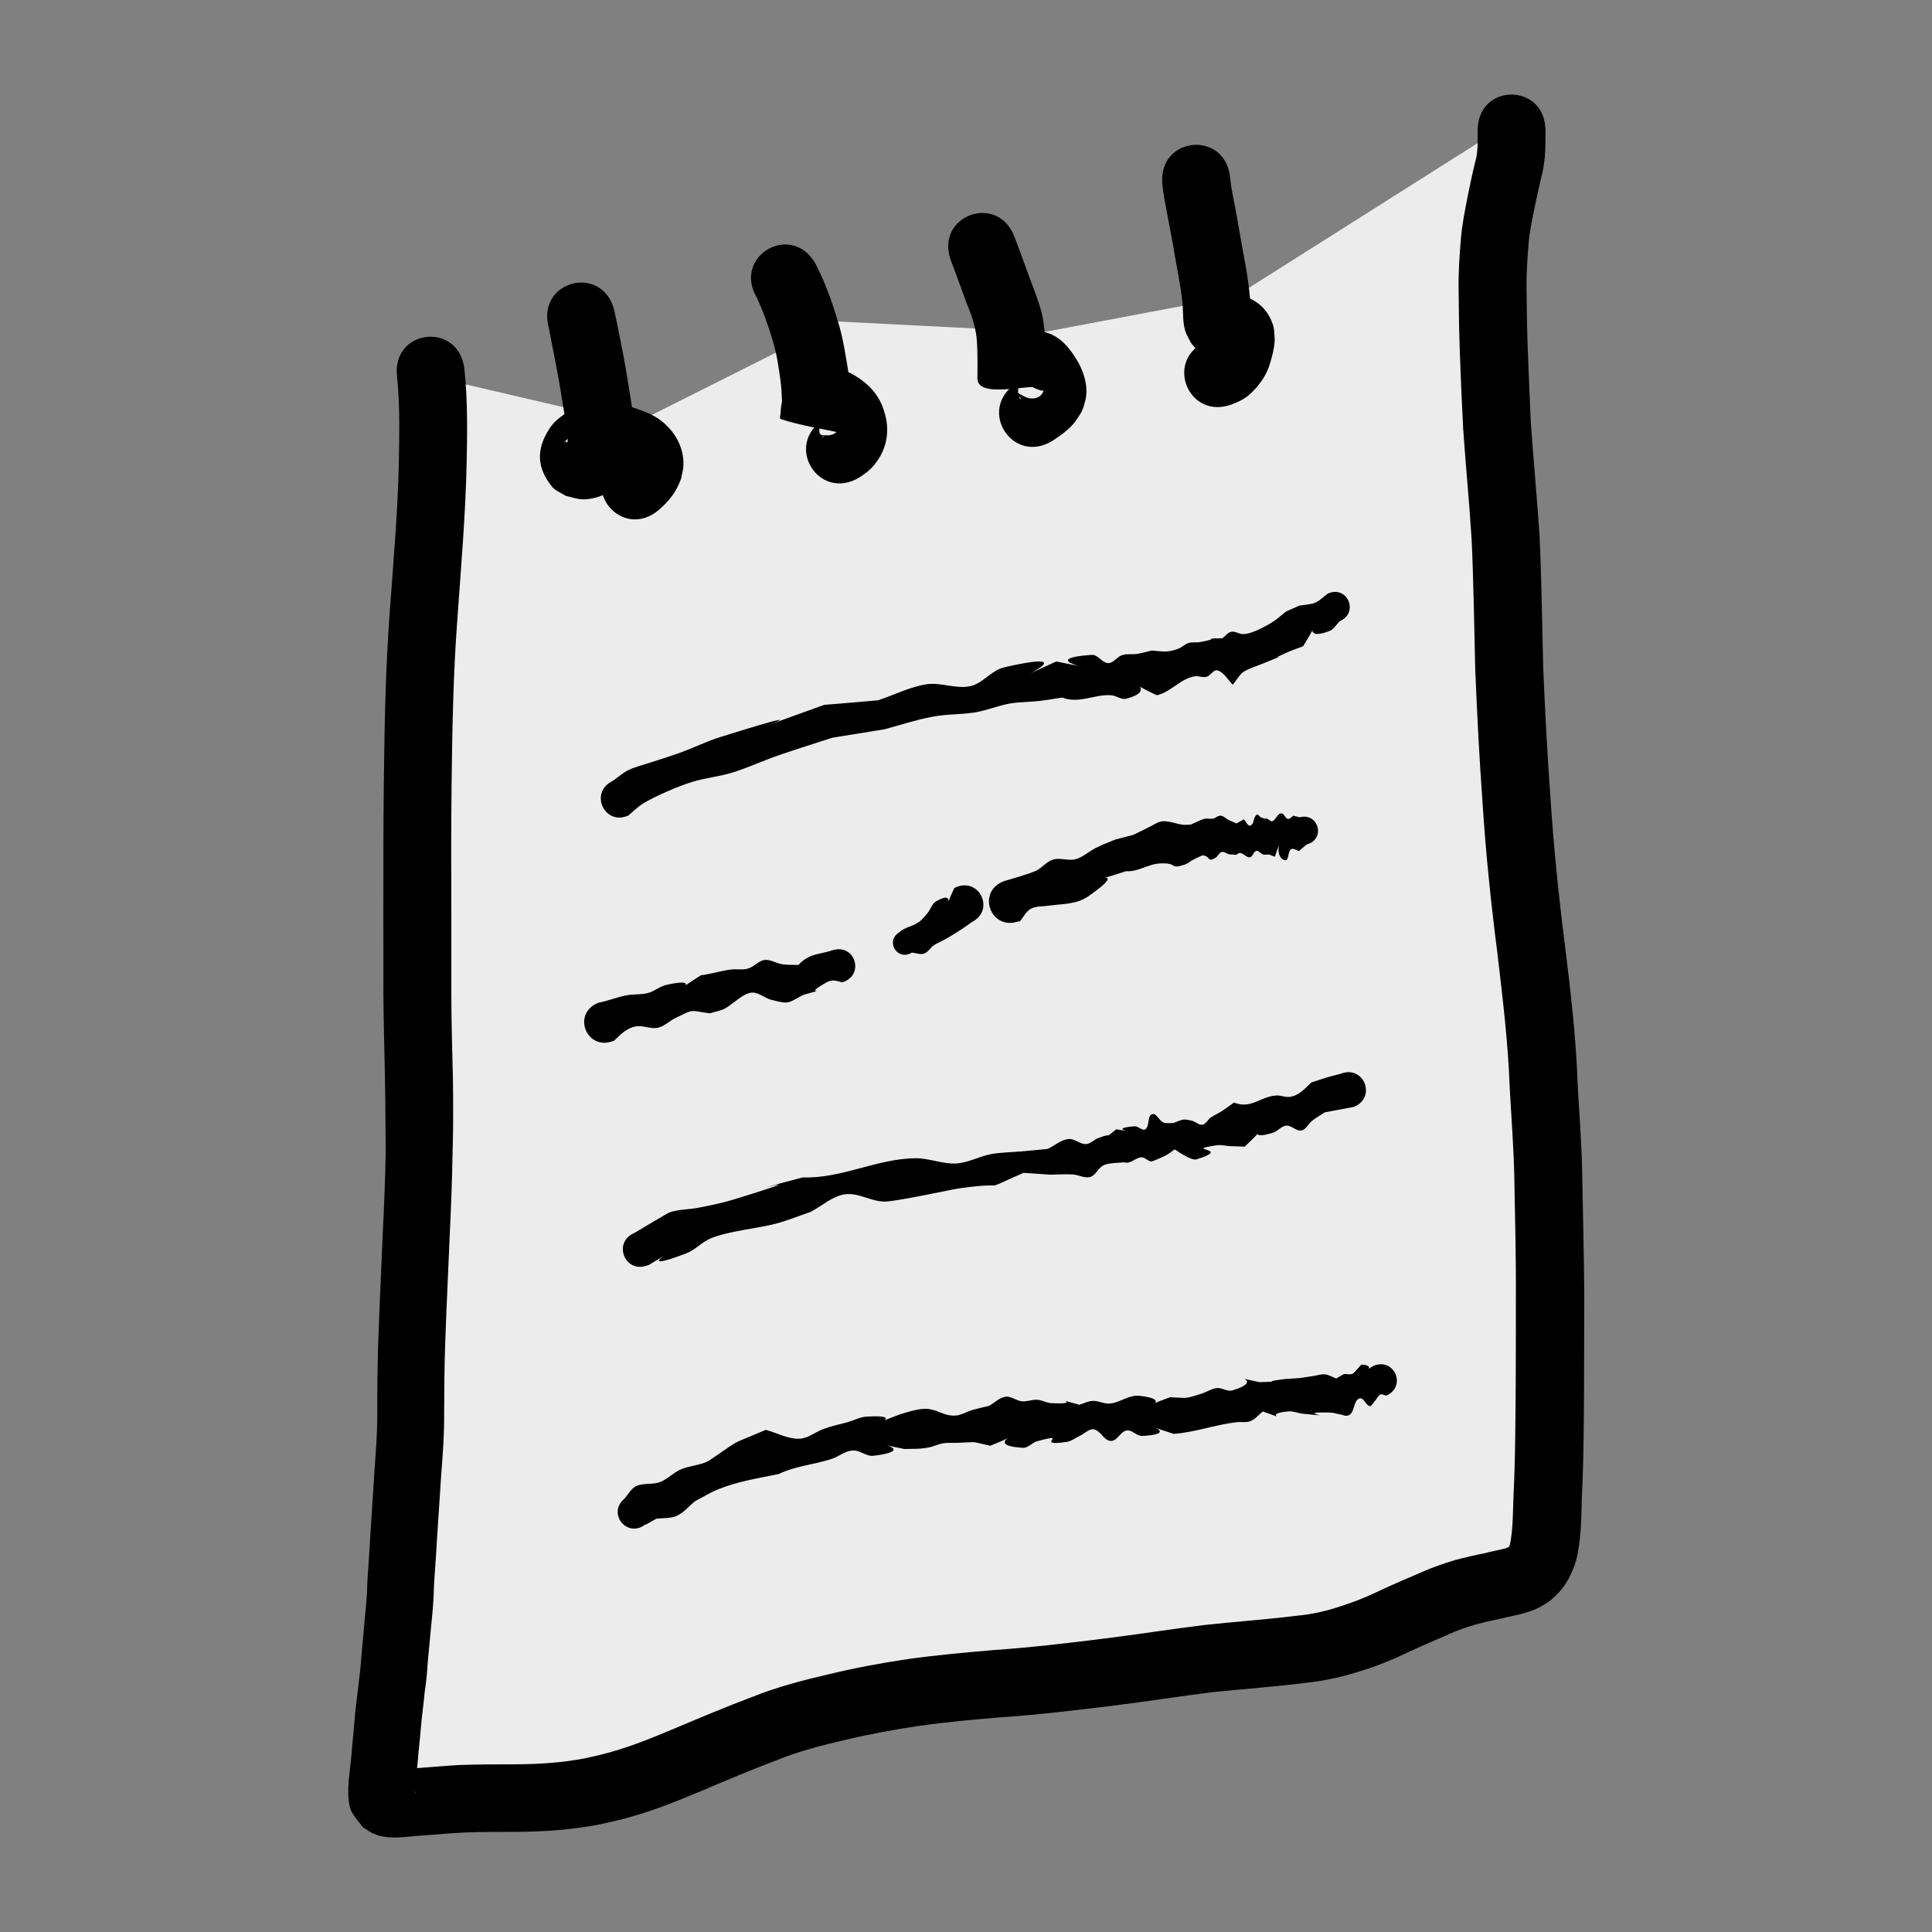 <?xml version="1.0" encoding="UTF-8" standalone="no"?>
<!-- Created with Inkscape (http://www.inkscape.org/) -->

<svg
   width="32"
   height="32"
   viewBox="0 0 8.467 8.467"
   version="1.1"
   id="svg600"
   sodipodi:docname="organiseur-icon.svg"
   inkscape:version="1.2.2 (732a01da63, 2022-12-09)"
   inkscape:export-filename="C:\Users\mistd\Desktop\icons\icon-180x180.png"
   inkscape:export-xdpi="540"
   inkscape:export-ydpi="540"
   xmlns:inkscape="http://www.inkscape.org/namespaces/inkscape"
   xmlns:sodipodi="http://sodipodi.sourceforge.net/DTD/sodipodi-0.dtd"
   xmlns="http://www.w3.org/2000/svg"
   xmlns:svg="http://www.w3.org/2000/svg">
  <rect x="0" y="0" width="8.467" height="8.467" fill="#808080" stroke="none"/>
  <sodipodi:namedview
     id="namedview602"
     pagecolor="#ffffff"
     bordercolor="#000000"
     borderopacity="0.25"
     inkscape:showpageshadow="2"
     inkscape:pageopacity="0.0"
     inkscape:pagecheckerboard="true"
     inkscape:deskcolor="#d1d1d1"
     inkscape:document-units="mm"
     showgrid="false"
     inkscape:zoom="22.627417"
     inkscape:cx="1.0827573"
     inkscape:cy="20.461902"
     inkscape:window-width="2880"
     inkscape:window-height="1514"
     inkscape:window-x="-11"
     inkscape:window-y="-11"
     inkscape:window-maximized="1"
     inkscape:current-layer="layer1" />
  <defs
     id="defs597" />
  <g
     inkscape:label="Calque 1"
     inkscape:groupmode="layer"
     id="layer1">
    <path
       style="display:inline;fill:#ececec;fill-opacity:1;stroke:none;stroke-width:0.032;stroke-dasharray:none;stroke-opacity:1"
       d="M 1.893,1.65 1.726,7.872 6.793,6.914 6.612,0.541 5.419,1.296 4.576,1.455 3.672,1.409 2.78,1.857 Z"
       id="path1063"
       sodipodi:nodetypes="ccccccccc" />
    <g
       id="g1007"
       transform="translate(-0.106,-0.155)"
       sodipodi:insensitive="true"
       style="display:inline">
      <path
         style="fill:#000000;stroke-width:3.372;stroke-opacity:0.527"
         id="path952"
         d="m 1.846,1.806 c 0.013,0.125 0.01,0.25 0.008,0.375 -0.005,0.224 -0.025,0.448 -0.041,0.671 -0.018,0.247 -0.022,0.495 -0.025,0.742 -0.002,0.19 -0.002,0.38 -0.002,0.57 1.246e-4,0.114 2.338e-4,0.229 2.9e-4,0.343 3.777e-4,0.128 0.005,0.256 0.007,0.385 0.002,0.104 0.002,0.207 0.003,0.311 -0.002,0.12 -0.007,0.24 -0.013,0.36 -0.006,0.153 -0.014,0.306 -0.019,0.458 -0.004,0.108 -0.005,0.217 -0.005,0.326 0.001,0.084 -0.006,0.167 -0.012,0.251 -0.006,0.104 -0.014,0.207 -0.02,0.311 -0.003,0.064 -0.009,0.129 -0.012,0.193 -7.256e-4,0.058 -0.008,0.115 -0.013,0.173 -0.004,0.052 -0.01,0.105 -0.014,0.157 -0.002,0.035 -0.007,0.069 -0.011,0.104 -0.004,0.043 -0.011,0.086 -0.015,0.129 -0.004,0.048 -0.008,0.096 -0.013,0.144 -0.003,0.049 -0.01,0.099 -0.015,0.148 -0.003,0.042 -0.006,0.107 0.016,0.144 0.013,0.022 0.031,0.041 0.046,0.062 0.017,0.01 0.033,0.023 0.051,0.03 0.062,0.025 0.132,0.012 0.196,0.007 0.066,-0.004 0.131,-0.011 0.197,-0.014 0.079,-0.003 0.157,-0.003 0.236,-0.003 0.115,-9.518e-4 0.231,-0.009 0.344,-0.03 0.028,-0.005 0.055,-0.012 0.082,-0.018 C 2.933,8.105 3.058,8.055 3.182,8.003 3.29,7.957 3.399,7.911 3.51,7.869 3.608,7.829 3.712,7.803 3.815,7.779 3.92,7.754 4.025,7.735 4.131,7.719 4.251,7.702 4.372,7.691 4.493,7.681 4.657,7.67 4.821,7.65 4.985,7.63 c 0.145,-0.018 0.289,-0.041 0.434,-0.059 0.137,-0.014 0.274,-0.024 0.41,-0.041 0.087,-0.009 0.172,-0.029 0.254,-0.056 0.061,-0.019 0.119,-0.043 0.177,-0.07 0.065,-0.031 0.131,-0.059 0.198,-0.088 0.037,-0.017 0.076,-0.03 0.116,-0.042 0.034,-0.009 0.068,-0.017 0.103,-0.024 0.048,-0.012 0.097,-0.019 0.144,-0.037 0.035,-0.014 0.041,-0.019 0.072,-0.038 0.065,-0.052 0.095,-0.102 0.12,-0.18 0.022,-0.087 0.023,-0.177 0.025,-0.265 0.006,-0.118 0.008,-0.236 0.009,-0.353 0.002,-0.182 0.001,-0.364 0.002,-0.546 C 7.048,5.655 7.043,5.478 7.04,5.301 7.038,5.168 7.027,5.036 7.02,4.904 7.013,4.7 6.989,4.498 6.964,4.295 6.937,4.082 6.915,3.868 6.901,3.653 6.887,3.461 6.877,3.27 6.869,3.077 6.864,2.885 6.862,2.693 6.853,2.502 6.842,2.338 6.827,2.175 6.815,2.011 c -0.005,-0.112 -0.01,-0.224 -0.014,-0.336 -0.003,-0.087 -0.004,-0.174 -0.005,-0.261 -8.329e-4,-0.064 0.004,-0.127 0.009,-0.19 0.004,-0.052 0.015,-0.103 0.025,-0.153 0.009,-0.044 0.019,-0.088 0.029,-0.132 0.011,-0.04 0.017,-0.082 0.019,-0.124 0.001,-0.029 0.001,-0.059 0.001,-0.088 -8.96e-5,-0.21 -0.298,-0.21 -0.297,1.297e-4 v 0 c 1.1e-5,0.023 1.698e-4,0.046 -6.84e-4,0.07 -0.001,0.024 -0.004,0.048 -0.011,0.071 -0.012,0.048 -0.022,0.097 -0.032,0.146 -0.012,0.062 -0.025,0.125 -0.03,0.188 -0.006,0.072 -0.011,0.144 -0.01,0.216 6.841e-4,0.09 0.002,0.18 0.005,0.27 0.004,0.115 0.009,0.23 0.015,0.345 0.011,0.162 0.027,0.323 0.037,0.484 0.009,0.191 0.011,0.382 0.016,0.574 0.008,0.195 0.018,0.389 0.032,0.583 0.014,0.22 0.037,0.439 0.065,0.658 0.023,0.196 0.047,0.392 0.054,0.589 0.007,0.129 0.017,0.257 0.02,0.386 0.003,0.175 0.008,0.351 0.007,0.526 -6e-5,0.181 9.11e-5,0.362 -0.002,0.543 -0.001,0.116 -0.003,0.233 -0.009,0.349 -0.002,0.061 -0.002,0.123 -0.012,0.184 -0.002,0.006 -0.002,0.014 -0.005,0.019 -6.246e-4,0.001 -0.004,0.004 -0.002,0.004 0.003,-3.569e-4 0.006,-0.003 0.009,-0.005 -0.014,0.013 -0.03,0.015 -0.048,0.019 -0.012,0.003 -0.023,0.005 -0.035,0.008 -0.01,0.002 -0.019,0.004 -0.029,0.007 -0.045,0.009 -0.089,0.019 -0.134,0.031 -0.049,0.015 -0.097,0.031 -0.144,0.052 -0.069,0.03 -0.139,0.059 -0.207,0.092 -0.047,0.022 -0.096,0.041 -0.146,0.057 -0.064,0.022 -0.13,0.037 -0.198,0.043 -0.136,0.017 -0.272,0.026 -0.408,0.041 -0.145,0.018 -0.289,0.041 -0.435,0.059 -0.16,0.02 -0.32,0.039 -0.48,0.05 -0.127,0.011 -0.254,0.022 -0.381,0.04 -0.114,0.017 -0.228,0.038 -0.34,0.065 -0.116,0.027 -0.233,0.057 -0.344,0.102 -0.114,0.043 -0.226,0.09 -0.337,0.137 -0.107,0.045 -0.215,0.089 -0.328,0.116 -0.022,0.005 -0.044,0.01 -0.066,0.015 -0.098,0.019 -0.198,0.025 -0.298,0.026 -0.084,1.736e-4 -0.167,4.33e-5 -0.251,0.003 -0.068,0.004 -0.136,0.01 -0.203,0.015 -0.018,0.001 -0.045,0.003 -0.064,0.005 -0.004,3.867e-4 -0.009,8.923e-4 -0.013,0.001 -0.002,2.127e-4 -0.008,-2.974e-4 -0.006,6.543e-4 0.064,0.033 -0.018,-0.022 0.056,0.031 0.01,0.016 0.022,0.031 0.031,0.048 0.003,0.006 0.004,0.013 0.005,0.02 3.628e-4,0.002 6.691e-4,0.008 -6.59e-5,0.006 -0.004,-0.01 0.002,-0.024 2.504e-4,-0.033 0.004,-0.047 0.011,-0.094 0.014,-0.142 0.005,-0.049 0.01,-0.098 0.014,-0.148 0.004,-0.039 0.01,-0.078 0.013,-0.118 0.006,-0.04 0.011,-0.081 0.013,-0.122 0.004,-0.051 0.01,-0.101 0.014,-0.151 0.006,-0.062 0.013,-0.125 0.014,-0.188 0.003,-0.063 0.009,-0.126 0.012,-0.189 0.006,-0.102 0.014,-0.204 0.02,-0.306 0.007,-0.09 0.014,-0.181 0.013,-0.271 4.224e-4,-0.105 0.001,-0.211 0.005,-0.316 0.005,-0.152 0.013,-0.303 0.019,-0.455 0.006,-0.125 0.011,-0.25 0.013,-0.375 C 2.093,5.098 2.092,4.993 2.091,4.887 2.088,4.761 2.084,4.634 2.084,4.508 2.084,4.393 2.084,4.279 2.084,4.164 2.083,3.976 2.083,3.787 2.085,3.598 2.088,3.357 2.092,3.115 2.11,2.874 2.126,2.645 2.146,2.416 2.151,2.187 2.154,2.048 2.156,1.909 2.141,1.771 2.116,1.562 1.821,1.597 1.846,1.806 Z" />
      <path
         style="fill:#000000;stroke-width:3.372;stroke-opacity:0.527"
         id="path956"
         d="m 2.51,1.587 c 0.015,0.078 0.031,0.155 0.045,0.233 0.013,0.077 0.026,0.153 0.036,0.23 5.978e-4,0.006 0.001,0.012 0.002,0.018 7.167e-4,0.008 0.002,0.014 4.401e-4,0.021 -4.014e-4,0.002 -8.506e-4,0.008 -0.003,0.006 -9.16e-4,-7.762e-4 -2.25e-4,-0.002 -3.39e-4,-0.004 -0.008,-0.007 -0.04,0.03 0.017,-0.025 0.026,-0.025 0.049,-0.02 0.082,-0.017 0.011,0.006 0.025,0.008 0.034,0.017 0.044,0.044 0.058,0.083 0.039,0.139 -0.001,0.002 -0.004,0.004 -0.004,0.006 5.651e-4,0.002 0.004,0.002 0.006,0.002 0.003,0.001 0.006,0.003 0.009,0.004 0.021,0.007 0.042,0.013 0.063,0.023 6.961e-4,0.001 0.004,0.004 0.002,0.004 -0.003,5.414e-4 -0.005,-0.001 -0.008,-0.003 -0.024,-0.015 -0.026,-0.043 -0.025,-0.068 0.008,-0.03 0.001,-0.004 -0.003,-0.011 -0.161,0.135 0.03,0.363 0.191,0.228 v 0 c 0.047,-0.042 0.076,-0.077 0.098,-0.138 0.003,-0.019 0.01,-0.038 0.01,-0.058 0.003,-0.081 -0.04,-0.153 -0.104,-0.2 -0.014,-0.011 -0.031,-0.018 -0.046,-0.027 -0.093,-0.038 -0.191,-0.067 -0.291,-0.036 -0.022,0.007 -0.043,0.018 -0.064,0.027 -0.036,0.027 -0.06,0.04 -0.085,0.08 -0.055,0.088 -0.053,0.167 0.015,0.251 0.015,0.018 0.04,0.026 0.059,0.039 0.024,0.005 0.047,0.014 0.071,0.015 0.04,0.002 0.089,-0.012 0.122,-0.034 0.019,-0.013 0.035,-0.029 0.051,-0.046 0.015,-0.016 0.028,-0.047 0.038,-0.065 0.004,-0.013 0.009,-0.025 0.013,-0.038 0.013,-0.048 0.011,-0.098 0.005,-0.147 C 2.876,1.93 2.861,1.849 2.848,1.768 2.833,1.683 2.816,1.599 2.798,1.515 2.747,1.311 2.459,1.383 2.51,1.587 Z" />
      <path
         style="fill:#000000;stroke-width:3.372;stroke-opacity:0.527"
         id="path958"
         d="m 3.422,1.458 c 0.029,0.062 0.052,0.126 0.071,0.192 0.017,0.055 0.025,0.112 0.033,0.169 0.004,0.03 0.006,0.059 0.007,0.089 4.759e-4,0.013 -0.002,0.025 -0.003,0.039 -3.866e-4,0.004 -0.003,0.014 -0.001,0.011 0.008,-0.02 0.014,-0.041 0.021,-0.061 0.091,0.017 0.181,0.033 0.272,0.051 0.004,8.417e-4 -0.001,0.041 -0.004,0.048 -0.013,0.032 -0.02,0.03 -0.052,0.057 -0.019,0.013 -0.038,0.01 -0.06,0.009 -0.002,0.001 0.016,0.009 0.011,0.009 -0.007,-1.233e-4 -0.011,-0.013 -0.017,-0.015 -5.948e-4,-2.773e-4 -1.428e-4,0.001 -2.144e-4,0.002 9.2e-6,0.001 2.968e-4,0.004 2.7e-5,0.003 -0.005,-0.018 -0.004,-0.036 0.004,-0.052 0.005,-0.007 0.008,-0.011 0.014,-0.016 -0.179,0.11 -0.024,0.363 0.155,0.254 v 0 c 0.024,-0.016 0.047,-0.032 0.066,-0.056 0.006,-0.009 0.013,-0.017 0.019,-0.027 0.036,-0.057 0.045,-0.124 0.028,-0.189 -0.008,-0.027 -0.011,-0.04 -0.025,-0.066 -0.022,-0.041 -0.055,-0.073 -0.094,-0.099 -0.01,-0.006 -0.02,-0.012 -0.03,-0.018 -0.065,-0.033 -0.13,-0.034 -0.197,-0.009 -0.021,0.015 -0.045,0.028 -0.063,0.046 -0.037,0.035 -0.048,0.09 -0.05,0.138 -4.46e-4,0.008 -0.006,0.022 0.002,0.025 0.089,0.029 0.182,0.042 0.274,0.063 0.008,-0.022 0.016,-0.043 0.023,-0.065 0.001,-0.005 0.001,-0.009 0.002,-0.014 0.003,-0.025 0.006,-0.051 0.005,-0.077 -0.001,-0.041 -0.004,-0.081 -0.01,-0.121 C 3.811,1.706 3.8,1.633 3.778,1.563 3.752,1.476 3.721,1.389 3.679,1.309 3.573,1.127 3.317,1.277 3.422,1.458 Z" />
      <path
         style="fill:#000000;stroke-width:3.372;stroke-opacity:0.527"
         id="path960"
         d="m 4.273,1.296 c 0.025,0.065 0.048,0.13 0.072,0.195 0.02,0.047 0.035,0.094 0.041,0.144 0.003,0.036 0.004,0.072 0.004,0.107 -1.567e-4,0.023 -3.271e-4,0.047 -4.462e-4,0.07 -0.002,0.116 0.353,-0.019 0.28,0.073 -0.01,0.011 -0.019,0.014 -0.033,0.016 -0.027,0.003 -0.046,-0.011 -0.068,-0.023 -0.001,-7.167e-4 -0.004,-0.004 -0.004,-0.002 -5.057e-4,0.002 0.002,0.004 0.003,0.006 0.002,0.004 0.004,0.007 0.006,0.011 0.002,0.003 0.008,0.009 0.005,0.01 -0.004,0.001 -0.004,-0.006 -0.006,-0.01 -0.009,-0.022 -0.004,-0.045 0.005,-0.067 0.01,-0.013 -0.014,0.006 -0.016,0.008 -0.177,0.113 -0.018,0.364 0.16,0.251 v 0 c 0.035,-0.023 0.068,-0.047 0.095,-0.08 0.028,-0.042 0.034,-0.045 0.047,-0.1 0.012,-0.054 -0.006,-0.113 -0.031,-0.16 -0.045,-0.077 -0.096,-0.138 -0.194,-0.141 -0.012,6.305e-4 -0.023,6.781e-4 -0.035,0.002 -0.047,0.005 -0.091,0.027 -0.128,0.055 -0.022,0.022 -0.043,0.042 -0.058,0.069 -0.006,0.01 -0.026,0.027 -0.015,0.03 0.287,0.096 0.285,0.156 0.286,0.054 1.257e-4,-0.024 3.272e-4,-0.048 4.461e-4,-0.072 -2.2e-5,-0.048 -0.001,-0.096 -0.006,-0.144 -0.004,-0.031 -0.005,-0.042 -0.012,-0.073 C 4.659,1.479 4.641,1.433 4.624,1.388 4.6,1.324 4.578,1.26 4.553,1.196 4.482,0.998 4.202,1.098 4.273,1.296 Z" />
      <path
         style="fill:#000000;stroke-width:3.372;stroke-opacity:0.527"
         id="path962"
         d="m 5.2,0.961 c 0.002,0.016 0.003,0.032 0.006,0.047 0.005,0.034 0.018,0.097 0.024,0.131 0.011,0.057 0.021,0.114 0.031,0.172 0.011,0.061 0.023,0.121 0.028,0.183 0.003,0.04 -2.924e-4,0.08 0.014,0.119 0.006,0.015 0.015,0.029 0.022,0.044 0.046,0.061 0.098,0.077 0.168,0.085 -0.043,-0.006 -0.082,-0.037 -0.094,-0.079 -0.002,-0.008 -0.003,-0.016 -0.004,-0.023 -1.522e-4,-9.101e-4 -2.1e-4,-0.004 -4.461e-4,-0.003 -8.625e-4,0.003 -7.138e-4,0.006 -0.001,0.009 -1.803e-4,8.001e-4 1.136e-4,-0.003 -1.621e-4,-0.002 -0.003,0.008 -0.005,0.016 -0.008,0.024 0.013,-0.025 -0.012,0.013 -8.923e-4,-0.003 0.002,-0.003 0.006,-0.006 0.008,-0.009 8.923e-4,-0.003 -0.004,0.004 -0.007,0.006 0.002,-0.006 0.04,-0.023 0.014,-0.013 -0.196,0.076 -0.088,0.353 0.108,0.277 v 0 c 0.029,-0.011 0.057,-0.025 0.08,-0.047 0.035,-0.033 0.062,-0.07 0.079,-0.115 0.013,-0.039 0.024,-0.079 0.026,-0.12 -0.003,-0.042 -6.87e-5,-0.052 -0.018,-0.091 -0.026,-0.057 -0.079,-0.094 -0.139,-0.105 -0.038,-0.005 -0.022,-0.004 -0.011,0.003 0.036,0.022 0.028,0.017 0.051,0.047 0.013,0.032 0.01,0.017 0.013,0.046 C 5.589,1.546 5.588,1.54 5.588,1.538 5.587,1.515 5.587,1.493 5.585,1.47 5.579,1.4 5.568,1.33 5.554,1.261 5.544,1.202 5.533,1.143 5.523,1.084 c -0.007,-0.037 -0.015,-0.074 -0.021,-0.111 -0.002,-0.013 -0.003,-0.026 -0.005,-0.039 C 5.477,0.724 5.181,0.752 5.2,0.961 Z" />
      <path
         style="fill:#000000;stroke-width:3.372;stroke-opacity:0.527"
         id="path984"
         d="M 2.862,3.727 C 2.881,3.711 2.899,3.693 2.92,3.679 2.974,3.645 3.087,3.597 3.142,3.581 3.199,3.564 3.259,3.558 3.315,3.541 3.386,3.519 3.454,3.487 3.524,3.463 3.6,3.437 3.677,3.413 3.754,3.388 3.83,3.376 3.907,3.363 3.983,3.351 4.053,3.332 4.122,3.309 4.193,3.296 4.255,3.284 4.318,3.287 4.38,3.277 4.432,3.268 4.481,3.247 4.533,3.238 c 0.042,-0.007 0.085,-0.006 0.128,-0.011 0.034,-0.004 0.067,-0.01 0.1,-0.015 0.074,0.029 0.143,-0.016 0.216,-0.01 0.022,0.002 0.044,0.021 0.065,0.015 0.142,-0.037 -0.022,-0.087 0.134,-0.015 0.062,-0.014 0.102,-0.072 0.165,-0.083 0.018,-0.003 0.036,0.007 0.053,0.002 0.018,-0.005 0.03,-0.033 0.048,-0.028 0.029,0.009 0.045,0.042 0.067,0.063 0.014,-0.018 0.026,-0.039 0.043,-0.054 0.017,-0.014 0.081,-0.035 0.099,-0.043 C 5.789,3.003 5.627,3.067 5.759,3.009 5.778,3.001 5.798,2.995 5.817,2.987 5.902,2.852 5.803,2.969 5.931,2.921 5.951,2.914 5.962,2.892 5.978,2.877 6.063,2.84 6.011,2.719 5.926,2.756 v 0 C 5.907,2.769 5.891,2.787 5.871,2.796 5.849,2.805 5.824,2.805 5.801,2.809 5.781,2.818 5.762,2.826 5.742,2.835 5.726,2.848 5.711,2.861 5.695,2.873 5.665,2.894 5.593,2.934 5.555,2.934 5.537,2.935 5.52,2.92 5.502,2.924 c -0.016,0.003 -0.026,0.019 -0.039,0.028 -0.118,0.005 0.018,-0.005 -0.098,0.017 -0.017,0.003 -0.034,-0.001 -0.05,0.004 -0.017,0.005 -0.029,0.019 -0.045,0.025 -0.049,0.018 -0.065,0.012 -0.117,0.008 -0.021,0.005 -0.042,0.011 -0.064,0.015 -0.021,0.003 -0.044,-0.002 -0.065,0.005 -0.022,0.007 -0.038,0.035 -0.061,0.035 C 4.936,3.061 4.918,3.023 4.891,3.025 4.585,3.046 5.084,3.121 4.735,3.054 4.381,3.214 4.944,2.979 4.505,3.08 4.451,3.093 4.413,3.15 4.359,3.162 4.295,3.176 4.229,3.144 4.165,3.154 4.092,3.166 4.024,3.201 3.954,3.224 3.876,3.231 3.797,3.238 3.718,3.244 3.016,3.497 3.932,3.176 3.263,3.385 c -0.058,0.018 -0.112,0.045 -0.169,0.066 -0.046,0.017 -0.092,0.031 -0.138,0.046 -0.032,0.011 -0.066,0.018 -0.096,0.033 -0.025,0.012 -0.045,0.031 -0.068,0.047 -0.107,0.05 -0.036,0.201 0.07,0.151 z" />
      <path
         style="fill:#000000;stroke-width:3.372;stroke-opacity:0.527"
         id="path986"
         d="m 2.795,4.718 c 0.03,-0.028 0.054,-0.057 0.099,-0.065 0.031,-0.005 0.064,0.013 0.095,0.006 0.029,-0.006 0.051,-0.03 0.078,-0.043 0.085,-0.041 0.059,-0.032 0.15,-0.02 0.021,-0.007 0.044,-0.01 0.064,-0.02 0.031,-0.015 0.084,-0.071 0.122,-0.071 0.03,-1.169e-4 0.055,0.025 0.084,0.032 0.082,0.021 0.071,0.013 0.14,-0.022 0.139,-0.041 -0.021,0.014 0.1,-0.054 0.028,-0.016 0.043,-0.007 0.07,-0.001 0.099,-0.029 0.059,-0.17 -0.041,-0.141 v 0 c -0.058,0.02 -0.104,0.013 -0.151,0.065 -0.023,-0.001 -0.047,2.67e-4 -0.07,-0.003 -0.027,-0.004 -0.052,-0.022 -0.078,-0.019 -0.028,0.004 -0.047,0.031 -0.074,0.038 -0.023,0.007 -0.049,7.435e-4 -0.073,0.004 -0.044,0.005 -0.087,0.02 -0.132,0.025 -0.144,0.091 0.018,0.005 -0.151,0.042 -0.029,0.006 -0.053,0.029 -0.082,0.036 -0.03,0.008 -0.062,0.004 -0.093,0.01 -0.042,0.008 -0.083,0.025 -0.125,0.033 -0.118,0.049 -0.048,0.215 0.069,0.166 z" />
      <path
         style="fill:#000000;stroke-width:3.372;stroke-opacity:0.527"
         id="path988"
         d="m 4.575,4.194 c 0.016,-0.019 0.027,-0.044 0.048,-0.056 0.024,-0.013 0.054,-0.01 0.081,-0.014 0.062,-0.009 0.118,-0.004 0.173,-0.042 0.194,-0.135 -0.04,-0.042 0.164,-0.109 0.052,0.004 0.098,-0.032 0.149,-0.034 0.083,-0.004 0.037,0.028 0.109,0.005 0.012,-0.004 0.021,-0.013 0.032,-0.019 0.009,-0.005 0.017,-0.009 0.026,-0.013 0.008,-0.003 0.015,-0.009 0.023,-0.008 0.033,0.006 0.016,0.031 0.052,0.011 0.011,-0.006 0.016,-0.023 0.028,-0.026 0.011,-0.003 0.022,0.008 0.033,0.01 0.011,0.002 0.022,0.001 0.032,0.002 0.023,-0.024 0.04,0.016 0.06,0.011 0.012,-0.004 0.014,-0.025 0.027,-0.028 0.011,-0.002 0.019,0.013 0.03,0.016 0.008,0.002 0.018,-1.687e-4 0.026,-2.529e-4 0.008,0.003 0.016,0.007 0.025,0.01 0.041,-0.114 -0.012,3.867e-4 0.044,0.015 0.018,0.005 0.012,-0.038 0.027,-0.048 0.01,-0.006 0.023,0.005 0.035,0.008 0.011,-0.01 0.023,-0.02 0.034,-0.029 0.084,-0.023 0.052,-0.141 -0.032,-0.119 v 0 c -0.009,-0.002 -0.018,-0.005 -0.027,-0.007 -0.008,0.005 -0.015,0.016 -0.024,0.014 -0.012,-0.002 -0.015,-0.023 -0.027,-0.024 -0.019,-0.002 -0.027,0.034 -0.045,0.035 -0.067,-0.041 0.013,0.004 -0.045,-0.017 -0.007,-0.003 -0.014,-0.017 -0.02,-0.012 -0.015,0.011 -0.01,0.041 -0.027,0.047 -0.012,0.005 -0.019,-0.018 -0.029,-0.027 -0.011,0.006 -0.021,0.012 -0.032,0.018 -0.011,-0.005 -0.023,-0.01 -0.034,-0.015 -0.012,-0.006 -0.022,-0.018 -0.036,-0.019 -0.012,-0.001 -0.022,0.011 -0.033,0.013 -0.011,0.002 -0.024,-0.002 -0.035,1.208e-4 -0.015,0.003 -0.049,0.02 -0.063,0.026 -0.012,1.255e-4 -0.024,0.002 -0.036,3.866e-4 -0.025,-0.003 -0.068,-0.02 -0.093,-0.014 -0.02,0.004 -0.037,0.017 -0.056,0.026 -0.096,0.046 -0.034,0.023 -0.145,0.053 -0.029,0.012 -0.058,0.023 -0.086,0.037 -0.03,0.015 -0.055,0.04 -0.088,0.049 -0.032,0.009 -0.067,-0.008 -0.099,0.002 -0.028,0.008 -0.047,0.035 -0.073,0.048 -0.029,0.014 -0.107,0.036 -0.141,0.046 -0.124,0.045 -0.06,0.221 0.064,0.176 z" />
      <path
         style="fill:#000000;stroke-width:3.372;stroke-opacity:0.527"
         id="path990"
         d="M 2.946,5.701 C 3.131,5.589 2.851,5.748 3.113,5.648 3.153,5.633 3.182,5.598 3.221,5.582 3.302,5.549 3.426,5.539 3.509,5.517 3.56,5.503 3.609,5.483 3.659,5.466 c 0.05,-0.026 0.094,-0.069 0.15,-0.077 0.058,-0.008 0.114,0.031 0.172,0.032 0.048,8.328e-4 0.284,-0.051 0.329,-0.058 0.241,-0.034 0.073,0.022 0.282,-0.068 0.039,0.003 0.079,0.005 0.118,0.008 0.032,-4.164e-4 0.064,-0.003 0.096,-0.001 0.026,0.001 0.053,0.018 0.078,0.011 0.024,-0.007 0.034,-0.038 0.056,-0.05 0.021,-0.012 0.07,-0.012 0.093,-0.014 0.029,0.009 0.051,-0.023 0.077,-0.022 0.015,9.22e-4 0.027,0.017 0.042,0.018 0.006,4.758e-4 0.062,-0.025 0.066,-0.028 0.013,-0.007 0.024,-0.017 0.036,-0.025 0.014,0.009 0.072,0.05 0.095,0.044 0.168,-0.051 -0.071,-0.038 0.09,-0.062 0.019,-0.003 0.037,0.003 0.056,0.004 0.022,0.001 0.044,0.001 0.066,0.002 0.108,-0.101 0.002,-0.023 0.124,-0.061 0.021,-0.006 0.036,-0.029 0.058,-0.031 0.023,-0.002 0.044,0.026 0.067,0.021 0.02,-0.004 0.03,-0.029 0.046,-0.042 0.017,-0.014 0.037,-0.024 0.055,-0.037 0.087,-0.016 0.044,-0.008 0.128,-0.024 0.102,-0.041 0.044,-0.186 -0.058,-0.145 v 0 c -0.085,0.022 -0.042,0.01 -0.128,0.038 -0.028,0.026 -0.054,0.058 -0.095,0.063 -0.02,0.003 -0.04,-0.008 -0.06,-0.006 -0.07,0.005 -0.109,0.061 -0.184,0.031 -0.018,0.013 -0.036,0.026 -0.054,0.038 -0.015,0.01 -0.033,0.017 -0.048,0.028 -0.013,0.009 -0.021,0.028 -0.036,0.031 -0.016,0.003 -0.03,-0.013 -0.045,-0.017 -0.045,-0.011 -0.041,-0.005 -0.084,0.01 -0.014,-8.625e-4 -0.03,0.003 -0.043,-0.003 -0.019,-0.008 -0.03,-0.043 -0.049,-0.036 -0.022,0.008 -0.01,0.052 -0.029,0.066 -0.013,0.009 -0.031,-0.014 -0.047,-0.013 -0.145,0.011 0.065,0.036 -0.081,0.013 -0.064,0.05 -0.002,0.009 -0.08,0.039 -0.018,0.007 -0.033,0.025 -0.053,0.026 -0.027,7.435e-4 -0.051,-0.026 -0.078,-0.022 -0.033,0.004 -0.059,0.029 -0.089,0.043 -0.039,0.004 -0.077,0.008 -0.116,0.011 -0.044,0.004 -0.089,0.004 -0.133,0.012 -0.052,0.01 -0.1,0.038 -0.153,0.041 -0.059,0.003 -0.117,-0.023 -0.176,-0.023 -0.17,9.517e-4 -0.325,0.09 -0.496,0.084 -0.595,0.159 0.247,-0.072 -0.303,0.097 -0.049,0.015 -0.099,0.025 -0.149,0.035 -0.043,0.009 -0.089,0.007 -0.131,0.021 -0.007,0.002 -0.134,0.078 -0.154,0.09 -0.1,0.042 -0.04,0.184 0.06,0.141 z" />
      <path
         style="fill:#000000;stroke-width:3.372;stroke-opacity:0.527"
         id="path992"
         d="m 2.934,6.838 c 0.016,-0.009 0.032,-0.018 0.048,-0.027 0.03,-0.004 0.062,-5.056e-4 0.09,-0.013 0.031,-0.014 0.053,-0.042 0.08,-0.064 0.035,-0.018 0.069,-0.04 0.106,-0.054 0.085,-0.033 0.172,-0.047 0.26,-0.065 0.073,-0.035 0.153,-0.041 0.229,-0.065 0.033,-0.01 0.061,-0.036 0.095,-0.038 0.032,-0.003 0.061,0.027 0.092,0.023 0.225,-0.028 -0.079,-0.072 0.134,-0.03 0.039,-3.569e-4 0.072,0.001 0.11,-0.007 0.021,-0.004 0.041,-0.015 0.063,-0.018 0.021,-0.003 0.043,-9.814e-4 0.064,-0.002 0.096,-0.003 0.044,-0.008 0.141,0.013 0.184,-0.074 -0.045,-0.003 0.142,0.009 0.023,0.002 0.041,-0.023 0.064,-0.029 0.152,-0.041 -0.024,0.026 0.129,0.003 0.021,-0.003 0.039,-0.018 0.058,-0.027 0.02,-0.009 0.039,-0.031 0.061,-0.028 0.029,0.005 0.044,0.05 0.074,0.051 0.028,0.001 0.042,-0.041 0.069,-0.046 0.025,-0.004 0.045,0.026 0.07,0.024 0.191,-0.01 -0.064,-0.072 0.137,-0.009 0.093,-0.007 0.181,-0.04 0.273,-0.051 0.021,-0.003 0.043,0.003 0.063,-0.005 0.021,-0.008 0.036,-0.028 0.054,-0.042 0.13,0.043 -0.01,0.01 0.113,-5.948e-4 0.021,-0.002 0.041,0.008 0.061,0.01 0.184,0.019 -0.053,-0.008 0.119,-0.005 0.018,4.164e-4 0.036,0.007 0.054,0.01 0.063,0.024 0.043,-0.065 0.078,-0.072 0.019,-0.004 0.027,0.033 0.046,0.034 0.007,6.544e-4 0.036,-0.048 0.044,-0.051 0.008,-0.003 0.017,0.003 0.026,0.005 0.092,-0.04 0.035,-0.17 -0.057,-0.13 v 0 c -0.048,0.029 0.015,-0.002 -0.05,-0.006 -0.005,-3.273e-4 -0.032,0.037 -0.04,0.04 -0.011,0.005 -0.025,6.245e-4 -0.037,9.22e-4 -0.012,0.007 -0.024,0.013 -0.035,0.02 -0.016,-0.006 -0.031,-0.016 -0.048,-0.018 -0.017,-0.002 -0.034,0.004 -0.052,0.007 -0.089,0.013 -0.031,0.007 -0.123,0.013 -0.133,0.017 0.014,0.009 -0.113,0.014 -0.154,-0.031 0.033,-0.01 -0.119,0.036 -0.022,0.007 -0.046,-0.013 -0.069,-0.01 -0.024,0.003 -0.045,0.018 -0.068,0.025 -0.077,0.024 -0.058,0.018 -0.136,0.015 -0.14,0.05 0.014,0.011 -0.132,-0.006 -0.051,-0.006 -0.087,0.031 -0.135,0.034 -0.024,0.001 -0.048,-0.013 -0.072,-0.012 -0.02,6.84e-4 -0.039,0.011 -0.059,0.017 -0.154,-0.041 0.035,0.001 -0.123,-0.007 -0.021,-0.001 -0.041,-0.014 -0.062,-0.015 -0.022,-0.001 -0.044,0.009 -0.066,0.007 -0.025,-0.002 -0.048,-0.024 -0.073,-0.02 -0.027,0.004 -0.048,0.027 -0.072,0.04 -0.024,0.006 -0.049,0.011 -0.073,0.018 -0.023,0.007 -0.045,0.021 -0.069,0.024 -0.055,0.005 -0.075,-0.024 -0.128,-0.029 -0.035,-0.003 -0.087,0.014 -0.12,0.024 -0.16,0.06 0.037,-0.001 -0.147,0.01 -0.029,0.002 -0.056,0.017 -0.084,0.025 -0.034,0.009 -0.068,0.016 -0.101,0.028 -0.037,0.013 -0.071,0.043 -0.11,0.044 -0.05,9.518e-4 -0.097,-0.026 -0.146,-0.039 -0.175,0.075 -0.091,0.029 -0.252,0.137 -0.038,0.019 -0.083,0.02 -0.122,0.037 -0.032,0.014 -0.057,0.043 -0.09,0.055 -0.033,0.012 -0.072,0.003 -0.103,0.017 -0.023,0.011 -0.036,0.037 -0.053,0.056 -0.078,0.067 0.017,0.177 0.095,0.11 z" />
      <path
         style="fill:#000000;stroke-width:3.372;stroke-opacity:0.527"
         id="path994"
         d="m 4.102,4.33 c 0.018,0.001 0.037,0.01 0.054,0.004 0.018,-0.006 0.027,-0.026 0.042,-0.036 0.015,-0.01 0.033,-0.017 0.049,-0.026 0.041,-0.023 0.08,-0.048 0.118,-0.076 0.106,-0.054 0.029,-0.204 -0.077,-0.149 v 0 c -0.06,0.128 0.02,-0.001 -0.081,0.059 -0.017,0.01 -0.022,0.034 -0.035,0.049 -0.012,0.015 -0.024,0.03 -0.039,0.041 -0.026,0.019 -0.062,0.022 -0.086,0.045 -0.063,0.039 -0.008,0.127 0.055,0.089 z" />
    </g>
  </g>
</svg>
